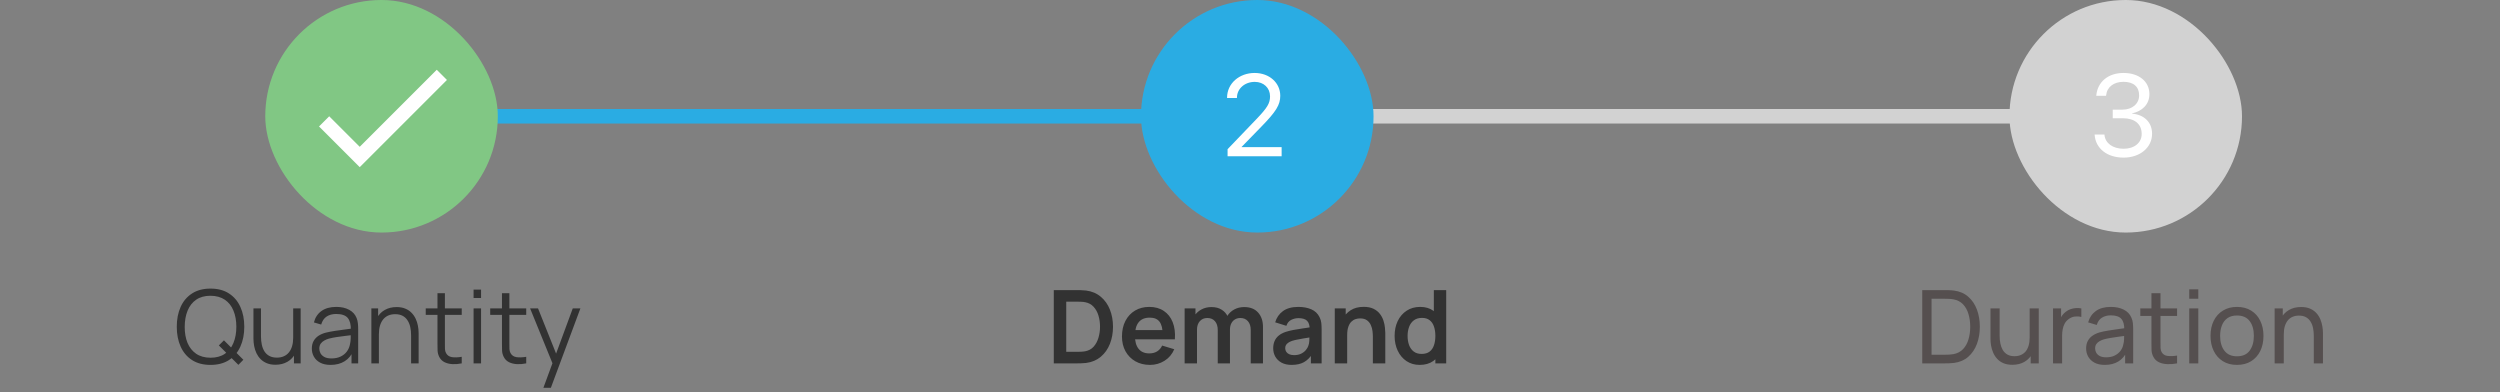 <svg width="344" height="54" viewBox="0 0 344 54" fill="none" xmlns="http://www.w3.org/2000/svg">
<rect x="0" y="0" width="344" height="54" fill="#808080" stroke="none"/>
<path d="M166 15.998L278 15.998" stroke="#D2D2D2" stroke-width="2"/>
<path d="M54 15.998L173 15.998" stroke="#2AACE3" stroke-width="2"/>
<path d="M32.801 50.203L30.113 47.529L30.813 46.829L33.487 49.503L32.801 50.203ZM28.965 50.21C27.962 50.21 27.115 49.988 26.424 49.545C25.734 49.097 25.211 48.479 24.856 47.69C24.502 46.901 24.324 45.991 24.324 44.96C24.324 43.929 24.502 43.019 24.856 42.23C25.211 41.441 25.734 40.825 26.424 40.382C27.115 39.934 27.962 39.71 28.965 39.71C29.973 39.71 30.82 39.934 31.506 40.382C32.197 40.825 32.72 41.441 33.074 42.23C33.434 43.019 33.613 43.929 33.613 44.96C33.613 45.991 33.434 46.901 33.074 47.69C32.72 48.479 32.197 49.097 31.506 49.545C30.82 49.988 29.973 50.21 28.965 50.21ZM28.965 49.223C29.754 49.223 30.412 49.043 30.939 48.684C31.467 48.325 31.861 47.825 32.122 47.186C32.388 46.542 32.521 45.8 32.521 44.96C32.521 44.12 32.388 43.38 32.122 42.741C31.861 42.102 31.467 41.602 30.939 41.243C30.412 40.884 29.754 40.702 28.965 40.697C28.177 40.697 27.521 40.877 26.998 41.236C26.476 41.595 26.081 42.097 25.815 42.741C25.554 43.38 25.421 44.12 25.416 44.96C25.412 45.8 25.54 46.54 25.801 47.179C26.067 47.814 26.464 48.313 26.991 48.677C27.519 49.036 28.177 49.218 28.965 49.223ZM37.906 50.189C37.453 50.189 37.057 50.119 36.716 49.979C36.38 49.839 36.093 49.65 35.855 49.412C35.622 49.174 35.433 48.903 35.288 48.6C35.144 48.292 35.038 47.968 34.973 47.627C34.908 47.282 34.875 46.939 34.875 46.598V42.44H35.911V46.297C35.911 46.712 35.951 47.097 36.03 47.452C36.109 47.807 36.236 48.117 36.408 48.383C36.586 48.644 36.812 48.847 37.087 48.992C37.367 49.137 37.706 49.209 38.102 49.209C38.466 49.209 38.786 49.146 39.061 49.02C39.341 48.894 39.575 48.714 39.761 48.481C39.953 48.243 40.097 47.956 40.195 47.62C40.293 47.279 40.342 46.897 40.342 46.472L41.07 46.633C41.07 47.408 40.935 48.059 40.664 48.586C40.394 49.113 40.02 49.512 39.544 49.783C39.068 50.054 38.522 50.189 37.906 50.189ZM40.447 50V48.138H40.342V42.44H41.371V50H40.447ZM45.491 50.21C44.921 50.21 44.443 50.107 44.056 49.902C43.673 49.697 43.386 49.424 43.195 49.083C43.003 48.742 42.908 48.371 42.908 47.97C42.908 47.559 42.989 47.209 43.153 46.92C43.321 46.626 43.547 46.386 43.832 46.199C44.121 46.012 44.455 45.87 44.833 45.772C45.215 45.679 45.638 45.597 46.1 45.527C46.566 45.452 47.021 45.389 47.465 45.338C47.913 45.282 48.305 45.228 48.641 45.177L48.277 45.401C48.291 44.654 48.146 44.101 47.843 43.742C47.539 43.383 47.012 43.203 46.261 43.203C45.743 43.203 45.304 43.32 44.945 43.553C44.59 43.786 44.34 44.155 44.196 44.659L43.195 44.365C43.367 43.688 43.715 43.163 44.238 42.79C44.76 42.417 45.439 42.23 46.275 42.23C46.965 42.23 47.551 42.361 48.032 42.622C48.517 42.879 48.86 43.252 49.061 43.742C49.154 43.961 49.215 44.206 49.243 44.477C49.271 44.748 49.285 45.023 49.285 45.303V50H48.368V48.103L48.634 48.215C48.377 48.864 47.978 49.358 47.437 49.699C46.895 50.04 46.247 50.21 45.491 50.21ZM45.61 49.321C46.09 49.321 46.51 49.235 46.87 49.062C47.229 48.889 47.518 48.654 47.738 48.355C47.957 48.052 48.099 47.711 48.165 47.333C48.221 47.09 48.251 46.824 48.256 46.535C48.26 46.241 48.263 46.022 48.263 45.877L48.655 46.08C48.305 46.127 47.924 46.173 47.514 46.22C47.108 46.267 46.706 46.32 46.31 46.381C45.918 46.442 45.563 46.514 45.246 46.598C45.031 46.659 44.823 46.745 44.623 46.857C44.422 46.964 44.256 47.109 44.126 47.291C44 47.473 43.937 47.699 43.937 47.97C43.937 48.189 43.99 48.402 44.098 48.607C44.21 48.812 44.387 48.983 44.63 49.118C44.877 49.253 45.204 49.321 45.61 49.321ZM56.567 50V46.143C56.567 45.723 56.527 45.338 56.448 44.988C56.369 44.633 56.24 44.325 56.063 44.064C55.89 43.798 55.664 43.593 55.384 43.448C55.109 43.303 54.773 43.231 54.376 43.231C54.012 43.231 53.69 43.294 53.41 43.42C53.135 43.546 52.901 43.728 52.71 43.966C52.523 44.199 52.381 44.484 52.283 44.82C52.185 45.156 52.136 45.539 52.136 45.968L51.408 45.807C51.408 45.032 51.543 44.381 51.814 43.854C52.085 43.327 52.458 42.928 52.934 42.657C53.41 42.386 53.956 42.251 54.572 42.251C55.025 42.251 55.419 42.321 55.755 42.461C56.096 42.601 56.383 42.79 56.616 43.028C56.854 43.266 57.045 43.539 57.19 43.847C57.335 44.15 57.44 44.475 57.505 44.82C57.57 45.161 57.603 45.501 57.603 45.842V50H56.567ZM51.1 50V42.44H52.031V44.302H52.136V50H51.1ZM63.535 50C63.111 50.089 62.691 50.124 62.276 50.105C61.865 50.086 61.496 49.998 61.169 49.839C60.847 49.68 60.602 49.433 60.434 49.097C60.299 48.817 60.224 48.535 60.211 48.25C60.201 47.961 60.197 47.632 60.197 47.263V40.34H61.218V47.221C61.218 47.538 61.221 47.804 61.225 48.019C61.235 48.229 61.284 48.416 61.373 48.579C61.541 48.892 61.806 49.078 62.17 49.139C62.539 49.2 62.994 49.186 63.535 49.097V50ZM58.58 43.322V42.44H63.535V43.322H58.58ZM65.165 41.005V39.85H66.194V41.005H65.165ZM65.165 50V42.44H66.194V50H65.165ZM72.409 50C71.984 50.089 71.564 50.124 71.148 50.105C70.738 50.086 70.369 49.998 70.043 49.839C69.721 49.68 69.475 49.433 69.308 49.097C69.172 48.817 69.097 48.535 69.084 48.25C69.074 47.961 69.07 47.632 69.07 47.263V40.34H70.091V47.221C70.091 47.538 70.094 47.804 70.099 48.019C70.108 48.229 70.157 48.416 70.246 48.579C70.413 48.892 70.68 49.078 71.043 49.139C71.412 49.2 71.867 49.186 72.409 49.097V50ZM67.453 43.322V42.44H72.409V43.322H67.453ZM74.771 53.36L76.234 49.391L76.255 50.567L72.944 42.44H74.036L76.752 49.237H76.304L78.81 42.44H79.86L75.8 53.36H74.771Z" fill="#323232"/>
<rect x="36.5" width="32" height="32" rx="16" fill="#81C784"/>
<g clip-path="url(#clip0_7698_13668)">
<path d="M49.498 20.2L45.298 16L43.898 17.4L49.498 23L61.498 11L60.098 9.6L49.498 20.2Z" fill="white"/>
</g>
<path d="M145.001 50V39.92H148.214C148.298 39.92 148.463 39.922 148.711 39.927C148.963 39.932 149.205 39.948 149.439 39.976C150.237 40.079 150.911 40.363 151.462 40.83C152.017 41.292 152.437 41.882 152.722 42.601C153.006 43.32 153.149 44.106 153.149 44.96C153.149 45.814 153.006 46.6 152.722 47.319C152.437 48.038 152.017 48.63 151.462 49.097C150.911 49.559 150.237 49.841 149.439 49.944C149.21 49.972 148.97 49.988 148.718 49.993C148.466 49.998 148.298 50 148.214 50H145.001ZM146.716 48.411H148.214C148.354 48.411 148.531 48.406 148.746 48.397C148.965 48.388 149.159 48.367 149.327 48.334C149.803 48.245 150.19 48.033 150.489 47.697C150.787 47.361 151.007 46.953 151.147 46.472C151.291 45.991 151.364 45.487 151.364 44.96C151.364 44.414 151.291 43.901 151.147 43.42C151.002 42.939 150.778 42.536 150.475 42.209C150.176 41.882 149.793 41.675 149.327 41.586C149.159 41.549 148.965 41.528 148.746 41.523C148.531 41.514 148.354 41.509 148.214 41.509H146.716V48.411ZM158.24 50.21C157.475 50.21 156.803 50.044 156.224 49.713C155.646 49.382 155.193 48.922 154.866 48.334C154.544 47.746 154.383 47.069 154.383 46.304C154.383 45.478 154.542 44.762 154.859 44.155C155.177 43.544 155.618 43.07 156.182 42.734C156.747 42.398 157.4 42.23 158.142 42.23C158.926 42.23 159.591 42.414 160.137 42.783C160.688 43.147 161.096 43.663 161.362 44.33C161.628 44.997 161.729 45.784 161.663 46.689H159.99V46.073C159.986 45.252 159.841 44.652 159.556 44.274C159.272 43.896 158.824 43.707 158.212 43.707C157.522 43.707 157.008 43.922 156.672 44.351C156.336 44.776 156.168 45.399 156.168 46.22C156.168 46.985 156.336 47.578 156.672 47.998C157.008 48.418 157.498 48.628 158.142 48.628C158.558 48.628 158.915 48.537 159.213 48.355C159.517 48.168 159.75 47.9 159.913 47.55L161.579 48.054C161.29 48.735 160.842 49.265 160.235 49.643C159.633 50.021 158.968 50.21 158.24 50.21ZM155.636 46.689V45.415H160.837V46.689H155.636ZM172.099 50V45.408C172.099 44.89 171.971 44.486 171.714 44.197C171.457 43.903 171.11 43.756 170.671 43.756C170.4 43.756 170.158 43.819 169.943 43.945C169.728 44.066 169.558 44.248 169.432 44.491C169.306 44.729 169.243 45.014 169.243 45.345L168.494 44.904C168.489 44.381 168.606 43.922 168.844 43.525C169.087 43.124 169.413 42.811 169.824 42.587C170.235 42.363 170.692 42.251 171.196 42.251C172.031 42.251 172.671 42.503 173.114 43.007C173.562 43.506 173.786 44.164 173.786 44.981V50H172.099ZM163.006 50V42.44H164.497V44.785H164.707V50H163.006ZM167.563 50V45.429C167.563 44.902 167.435 44.491 167.178 44.197C166.921 43.903 166.571 43.756 166.128 43.756C165.699 43.756 165.353 43.903 165.092 44.197C164.835 44.491 164.707 44.874 164.707 45.345L163.951 44.841C163.951 44.351 164.072 43.91 164.315 43.518C164.558 43.126 164.884 42.818 165.295 42.594C165.71 42.365 166.175 42.251 166.688 42.251C167.253 42.251 167.724 42.372 168.102 42.615C168.485 42.853 168.769 43.18 168.956 43.595C169.147 44.006 169.243 44.47 169.243 44.988V50H167.563ZM177.726 50.21C177.18 50.21 176.718 50.107 176.34 49.902C175.962 49.692 175.675 49.414 175.479 49.069C175.288 48.724 175.192 48.343 175.192 47.928C175.192 47.564 175.253 47.237 175.374 46.948C175.495 46.654 175.682 46.402 175.934 46.192C176.186 45.977 176.513 45.802 176.914 45.667C177.217 45.569 177.572 45.48 177.978 45.401C178.389 45.322 178.832 45.249 179.308 45.184C179.789 45.114 180.29 45.039 180.813 44.96L180.211 45.303C180.216 44.78 180.099 44.395 179.861 44.148C179.623 43.901 179.222 43.777 178.657 43.777C178.316 43.777 177.987 43.856 177.67 44.015C177.353 44.174 177.131 44.447 177.005 44.834L175.465 44.351C175.652 43.712 176.006 43.198 176.529 42.811C177.056 42.424 177.766 42.23 178.657 42.23C179.329 42.23 179.919 42.34 180.428 42.559C180.941 42.778 181.322 43.138 181.569 43.637C181.704 43.903 181.786 44.176 181.814 44.456C181.842 44.731 181.856 45.032 181.856 45.359V50H180.379V48.362L180.624 48.628C180.283 49.174 179.884 49.575 179.427 49.832C178.974 50.084 178.407 50.21 177.726 50.21ZM178.062 48.866C178.445 48.866 178.771 48.798 179.042 48.663C179.313 48.528 179.527 48.362 179.686 48.166C179.849 47.97 179.959 47.786 180.015 47.613C180.104 47.398 180.153 47.153 180.162 46.878C180.176 46.598 180.183 46.372 180.183 46.199L180.701 46.353C180.192 46.432 179.756 46.502 179.392 46.563C179.028 46.624 178.715 46.682 178.454 46.738C178.193 46.789 177.962 46.848 177.761 46.913C177.565 46.983 177.399 47.065 177.264 47.158C177.129 47.251 177.024 47.359 176.949 47.48C176.879 47.601 176.844 47.744 176.844 47.907C176.844 48.094 176.891 48.259 176.984 48.404C177.077 48.544 177.213 48.656 177.39 48.74C177.572 48.824 177.796 48.866 178.062 48.866ZM188.907 50V46.36C188.907 46.122 188.891 45.858 188.858 45.569C188.826 45.28 188.749 45.002 188.627 44.736C188.511 44.465 188.333 44.244 188.095 44.071C187.862 43.898 187.545 43.812 187.143 43.812C186.929 43.812 186.716 43.847 186.506 43.917C186.296 43.987 186.105 44.108 185.932 44.281C185.764 44.449 185.629 44.682 185.526 44.981C185.424 45.275 185.372 45.653 185.372 46.115L184.371 45.688C184.371 45.044 184.495 44.461 184.742 43.938C184.994 43.415 185.363 43 185.848 42.692C186.334 42.379 186.931 42.223 187.64 42.223C188.2 42.223 188.662 42.316 189.026 42.503C189.39 42.69 189.68 42.928 189.894 43.217C190.109 43.506 190.268 43.814 190.37 44.141C190.473 44.468 190.538 44.778 190.566 45.072C190.599 45.361 190.615 45.597 190.615 45.779V50H188.907ZM183.664 50V42.44H185.169V44.785H185.372V50H183.664ZM195.35 50.21C194.655 50.21 194.048 50.035 193.53 49.685C193.012 49.335 192.611 48.859 192.326 48.257C192.041 47.655 191.899 46.976 191.899 46.22C191.899 45.455 192.041 44.773 192.326 44.176C192.615 43.574 193.024 43.1 193.551 42.755C194.078 42.405 194.699 42.23 195.413 42.23C196.132 42.23 196.734 42.405 197.219 42.755C197.709 43.1 198.08 43.574 198.332 44.176C198.584 44.778 198.71 45.459 198.71 46.22C198.71 46.971 198.584 47.65 198.332 48.257C198.08 48.859 197.704 49.335 197.205 49.685C196.706 50.035 196.087 50.21 195.35 50.21ZM195.609 48.698C196.062 48.698 196.426 48.595 196.701 48.39C196.981 48.18 197.184 47.888 197.31 47.515C197.441 47.142 197.506 46.71 197.506 46.22C197.506 45.725 197.441 45.294 197.31 44.925C197.184 44.552 196.986 44.262 196.715 44.057C196.444 43.847 196.094 43.742 195.665 43.742C195.212 43.742 194.839 43.854 194.545 44.078C194.251 44.297 194.034 44.596 193.894 44.974C193.754 45.347 193.684 45.763 193.684 46.22C193.684 46.682 193.752 47.102 193.887 47.48C194.027 47.853 194.239 48.15 194.524 48.369C194.809 48.588 195.17 48.698 195.609 48.698ZM197.506 50V44.694H197.296V39.92H198.997V50H197.506Z" fill="#323232"/>
<rect x="157" width="32" height="32" rx="16" fill="#2AACE3"/>
<path d="M168.914 21.5H176.352V20.25H170.844V20.219L173.523 17.469C175.594 15.352 176.164 14.422 176.164 13.188V13.172C176.164 11.406 174.672 10.039 172.633 10.039C170.531 10.039 168.844 11.484 168.844 13.438V13.484H170.203V13.445C170.203 12.234 171.25 11.266 172.656 11.266C173.883 11.266 174.75 12.094 174.758 13.242V13.258C174.758 14.195 174.406 14.805 172.883 16.391L168.914 20.531V21.5Z" fill="white"/>
<path d="M264.501 50V39.92H267.609C267.712 39.92 267.892 39.922 268.148 39.927C268.405 39.932 268.65 39.95 268.883 39.983C269.663 40.086 270.314 40.37 270.836 40.837C271.364 41.299 271.76 41.887 272.026 42.601C272.292 43.315 272.425 44.101 272.425 44.96C272.425 45.819 272.292 46.605 272.026 47.319C271.76 48.033 271.364 48.623 270.836 49.09C270.314 49.552 269.663 49.834 268.883 49.937C268.65 49.965 268.403 49.984 268.141 49.993C267.885 49.998 267.707 50 267.609 50H264.501ZM265.782 48.81H267.609C267.787 48.81 267.985 48.805 268.204 48.796C268.424 48.782 268.615 48.761 268.778 48.733C269.329 48.63 269.775 48.399 270.115 48.04C270.456 47.681 270.706 47.233 270.864 46.696C271.023 46.159 271.102 45.581 271.102 44.96C271.102 44.325 271.021 43.74 270.857 43.203C270.699 42.666 270.449 42.221 270.108 41.866C269.768 41.511 269.324 41.285 268.778 41.187C268.615 41.154 268.421 41.133 268.197 41.124C267.973 41.115 267.777 41.11 267.609 41.11H265.782V48.81ZM276.901 50.196C276.415 50.196 275.998 50.119 275.648 49.965C275.302 49.811 275.015 49.606 274.787 49.349C274.558 49.092 274.378 48.808 274.248 48.495C274.117 48.182 274.024 47.863 273.968 47.536C273.916 47.209 273.891 46.904 273.891 46.619V42.44H275.151V46.227C275.151 46.582 275.183 46.925 275.249 47.256C275.314 47.587 275.424 47.886 275.578 48.152C275.736 48.418 275.946 48.628 276.208 48.782C276.474 48.936 276.805 49.013 277.202 49.013C277.514 49.013 277.799 48.959 278.056 48.852C278.312 48.745 278.532 48.586 278.714 48.376C278.896 48.161 279.036 47.891 279.134 47.564C279.232 47.237 279.281 46.857 279.281 46.423L280.1 46.675C280.1 47.403 279.967 48.031 279.701 48.558C279.439 49.085 279.068 49.491 278.588 49.776C278.112 50.056 277.549 50.196 276.901 50.196ZM279.421 50V47.977H279.281V42.44H280.534V50H279.421ZM282.494 50V42.44H283.607V44.267L283.425 44.029C283.513 43.796 283.628 43.581 283.768 43.385C283.912 43.189 284.073 43.028 284.251 42.902C284.447 42.743 284.668 42.622 284.916 42.538C285.163 42.454 285.415 42.405 285.672 42.391C285.928 42.372 286.169 42.389 286.393 42.44V43.609C286.131 43.539 285.844 43.52 285.532 43.553C285.219 43.586 284.93 43.7 284.664 43.896C284.421 44.069 284.232 44.279 284.097 44.526C283.966 44.773 283.875 45.042 283.824 45.331C283.772 45.616 283.747 45.907 283.747 46.206V50H282.494ZM289.619 50.21C289.055 50.21 288.581 50.107 288.198 49.902C287.82 49.692 287.533 49.417 287.337 49.076C287.146 48.735 287.05 48.362 287.05 47.956C287.05 47.559 287.125 47.216 287.274 46.927C287.428 46.633 287.643 46.39 287.918 46.199C288.194 46.003 288.523 45.849 288.905 45.737C289.265 45.639 289.666 45.555 290.109 45.485C290.557 45.41 291.01 45.343 291.467 45.282C291.925 45.221 292.352 45.163 292.748 45.107L292.3 45.366C292.314 44.694 292.179 44.197 291.894 43.875C291.614 43.553 291.129 43.392 290.438 43.392C289.981 43.392 289.58 43.497 289.234 43.707C288.894 43.912 288.653 44.248 288.513 44.715L287.33 44.358C287.512 43.695 287.865 43.175 288.387 42.797C288.91 42.419 289.598 42.23 290.452 42.23C291.138 42.23 291.726 42.354 292.216 42.601C292.711 42.844 293.066 43.212 293.28 43.707C293.388 43.94 293.455 44.195 293.483 44.47C293.511 44.741 293.525 45.025 293.525 45.324V50H292.419V48.187L292.678 48.355C292.394 48.966 291.995 49.428 291.481 49.741C290.973 50.054 290.352 50.21 289.619 50.21ZM289.808 49.167C290.256 49.167 290.644 49.088 290.97 48.929C291.302 48.766 291.568 48.553 291.768 48.292C291.969 48.026 292.1 47.737 292.16 47.424C292.23 47.191 292.268 46.932 292.272 46.647C292.282 46.358 292.286 46.136 292.286 45.982L292.72 46.171C292.314 46.227 291.915 46.281 291.523 46.332C291.131 46.383 290.76 46.439 290.41 46.5C290.06 46.556 289.745 46.624 289.465 46.703C289.26 46.768 289.066 46.852 288.884 46.955C288.707 47.058 288.562 47.191 288.45 47.354C288.343 47.513 288.289 47.711 288.289 47.949C288.289 48.154 288.341 48.35 288.443 48.537C288.551 48.724 288.714 48.875 288.933 48.992C289.157 49.109 289.449 49.167 289.808 49.167ZM299.566 50C299.118 50.089 298.675 50.124 298.236 50.105C297.802 50.091 297.415 50.005 297.074 49.846C296.734 49.683 296.475 49.431 296.297 49.09C296.148 48.791 296.066 48.49 296.052 48.187C296.043 47.879 296.038 47.531 296.038 47.144V40.34H297.284V47.088C297.284 47.396 297.287 47.66 297.291 47.879C297.301 48.098 297.35 48.287 297.438 48.446C297.606 48.745 297.872 48.92 298.236 48.971C298.605 49.022 299.048 49.008 299.566 48.929V50ZM294.505 43.469V42.44H299.566V43.469H294.505ZM301.241 41.103V39.815H302.487V41.103H301.241ZM301.241 50V42.44H302.487V50H301.241ZM307.807 50.21C307.056 50.21 306.407 50.04 305.861 49.699C305.32 49.358 304.902 48.887 304.608 48.285C304.314 47.683 304.167 46.992 304.167 46.213C304.167 45.42 304.317 44.724 304.615 44.127C304.914 43.53 305.336 43.065 305.882 42.734C306.428 42.398 307.07 42.23 307.807 42.23C308.563 42.23 309.214 42.4 309.76 42.741C310.306 43.077 310.724 43.546 311.013 44.148C311.307 44.745 311.454 45.434 311.454 46.213C311.454 47.002 311.307 47.697 311.013 48.299C310.719 48.896 310.299 49.365 309.753 49.706C309.207 50.042 308.559 50.21 307.807 50.21ZM307.807 49.027C308.591 49.027 309.175 48.766 309.557 48.243C309.94 47.72 310.131 47.044 310.131 46.213C310.131 45.359 309.938 44.68 309.55 44.176C309.163 43.667 308.582 43.413 307.807 43.413C307.28 43.413 306.846 43.532 306.505 43.77C306.165 44.008 305.91 44.337 305.742 44.757C305.574 45.177 305.49 45.662 305.49 46.213C305.49 47.062 305.686 47.744 306.078 48.257C306.47 48.77 307.047 49.027 307.807 49.027ZM318.379 50V46.213C318.379 45.854 318.346 45.508 318.281 45.177C318.22 44.846 318.11 44.549 317.952 44.288C317.798 44.022 317.588 43.812 317.322 43.658C317.06 43.504 316.729 43.427 316.328 43.427C316.015 43.427 315.73 43.481 315.474 43.588C315.222 43.691 315.005 43.849 314.823 44.064C314.641 44.279 314.498 44.549 314.396 44.876C314.298 45.198 314.249 45.578 314.249 46.017L313.43 45.765C313.43 45.032 313.56 44.405 313.822 43.882C314.088 43.355 314.459 42.951 314.935 42.671C315.415 42.386 315.98 42.244 316.629 42.244C317.119 42.244 317.536 42.321 317.882 42.475C318.227 42.629 318.514 42.834 318.743 43.091C318.971 43.343 319.151 43.628 319.282 43.945C319.412 44.258 319.503 44.577 319.555 44.904C319.611 45.226 319.639 45.532 319.639 45.821V50H318.379ZM312.989 50V42.44H314.109V44.463H314.249V50H312.989Z" fill="#110000" fill-opacity="0.38"/>
<rect x="276.5" width="32" height="32" rx="16" fill="#D2D2D2"/>
<path d="M292.211 21.688C294.469 21.688 296.125 20.297 296.125 18.414V18.398C296.125 16.797 295.008 15.773 293.367 15.633V15.602C294.773 15.305 295.758 14.352 295.758 12.961V12.945C295.758 11.234 294.344 10.039 292.195 10.039C290.086 10.039 288.633 11.266 288.453 13.102L288.445 13.18H289.797L289.805 13.102C289.922 11.961 290.867 11.258 292.195 11.258C293.57 11.258 294.344 11.938 294.344 13.117V13.133C294.344 14.258 293.406 15.086 292.062 15.086H290.711V16.273H292.125C293.703 16.273 294.695 17.047 294.695 18.43V18.445C294.695 19.641 293.688 20.469 292.211 20.469C290.711 20.469 289.695 19.703 289.578 18.594L289.57 18.516H288.219L288.227 18.609C288.375 20.391 289.883 21.688 292.211 21.688Z" fill="white"/>
<defs>
<clipPath id="clip0_7698_13668">
<rect width="24" height="24" fill="white" transform="translate(40.5 4)"/>
</clipPath>
</defs>
</svg>
